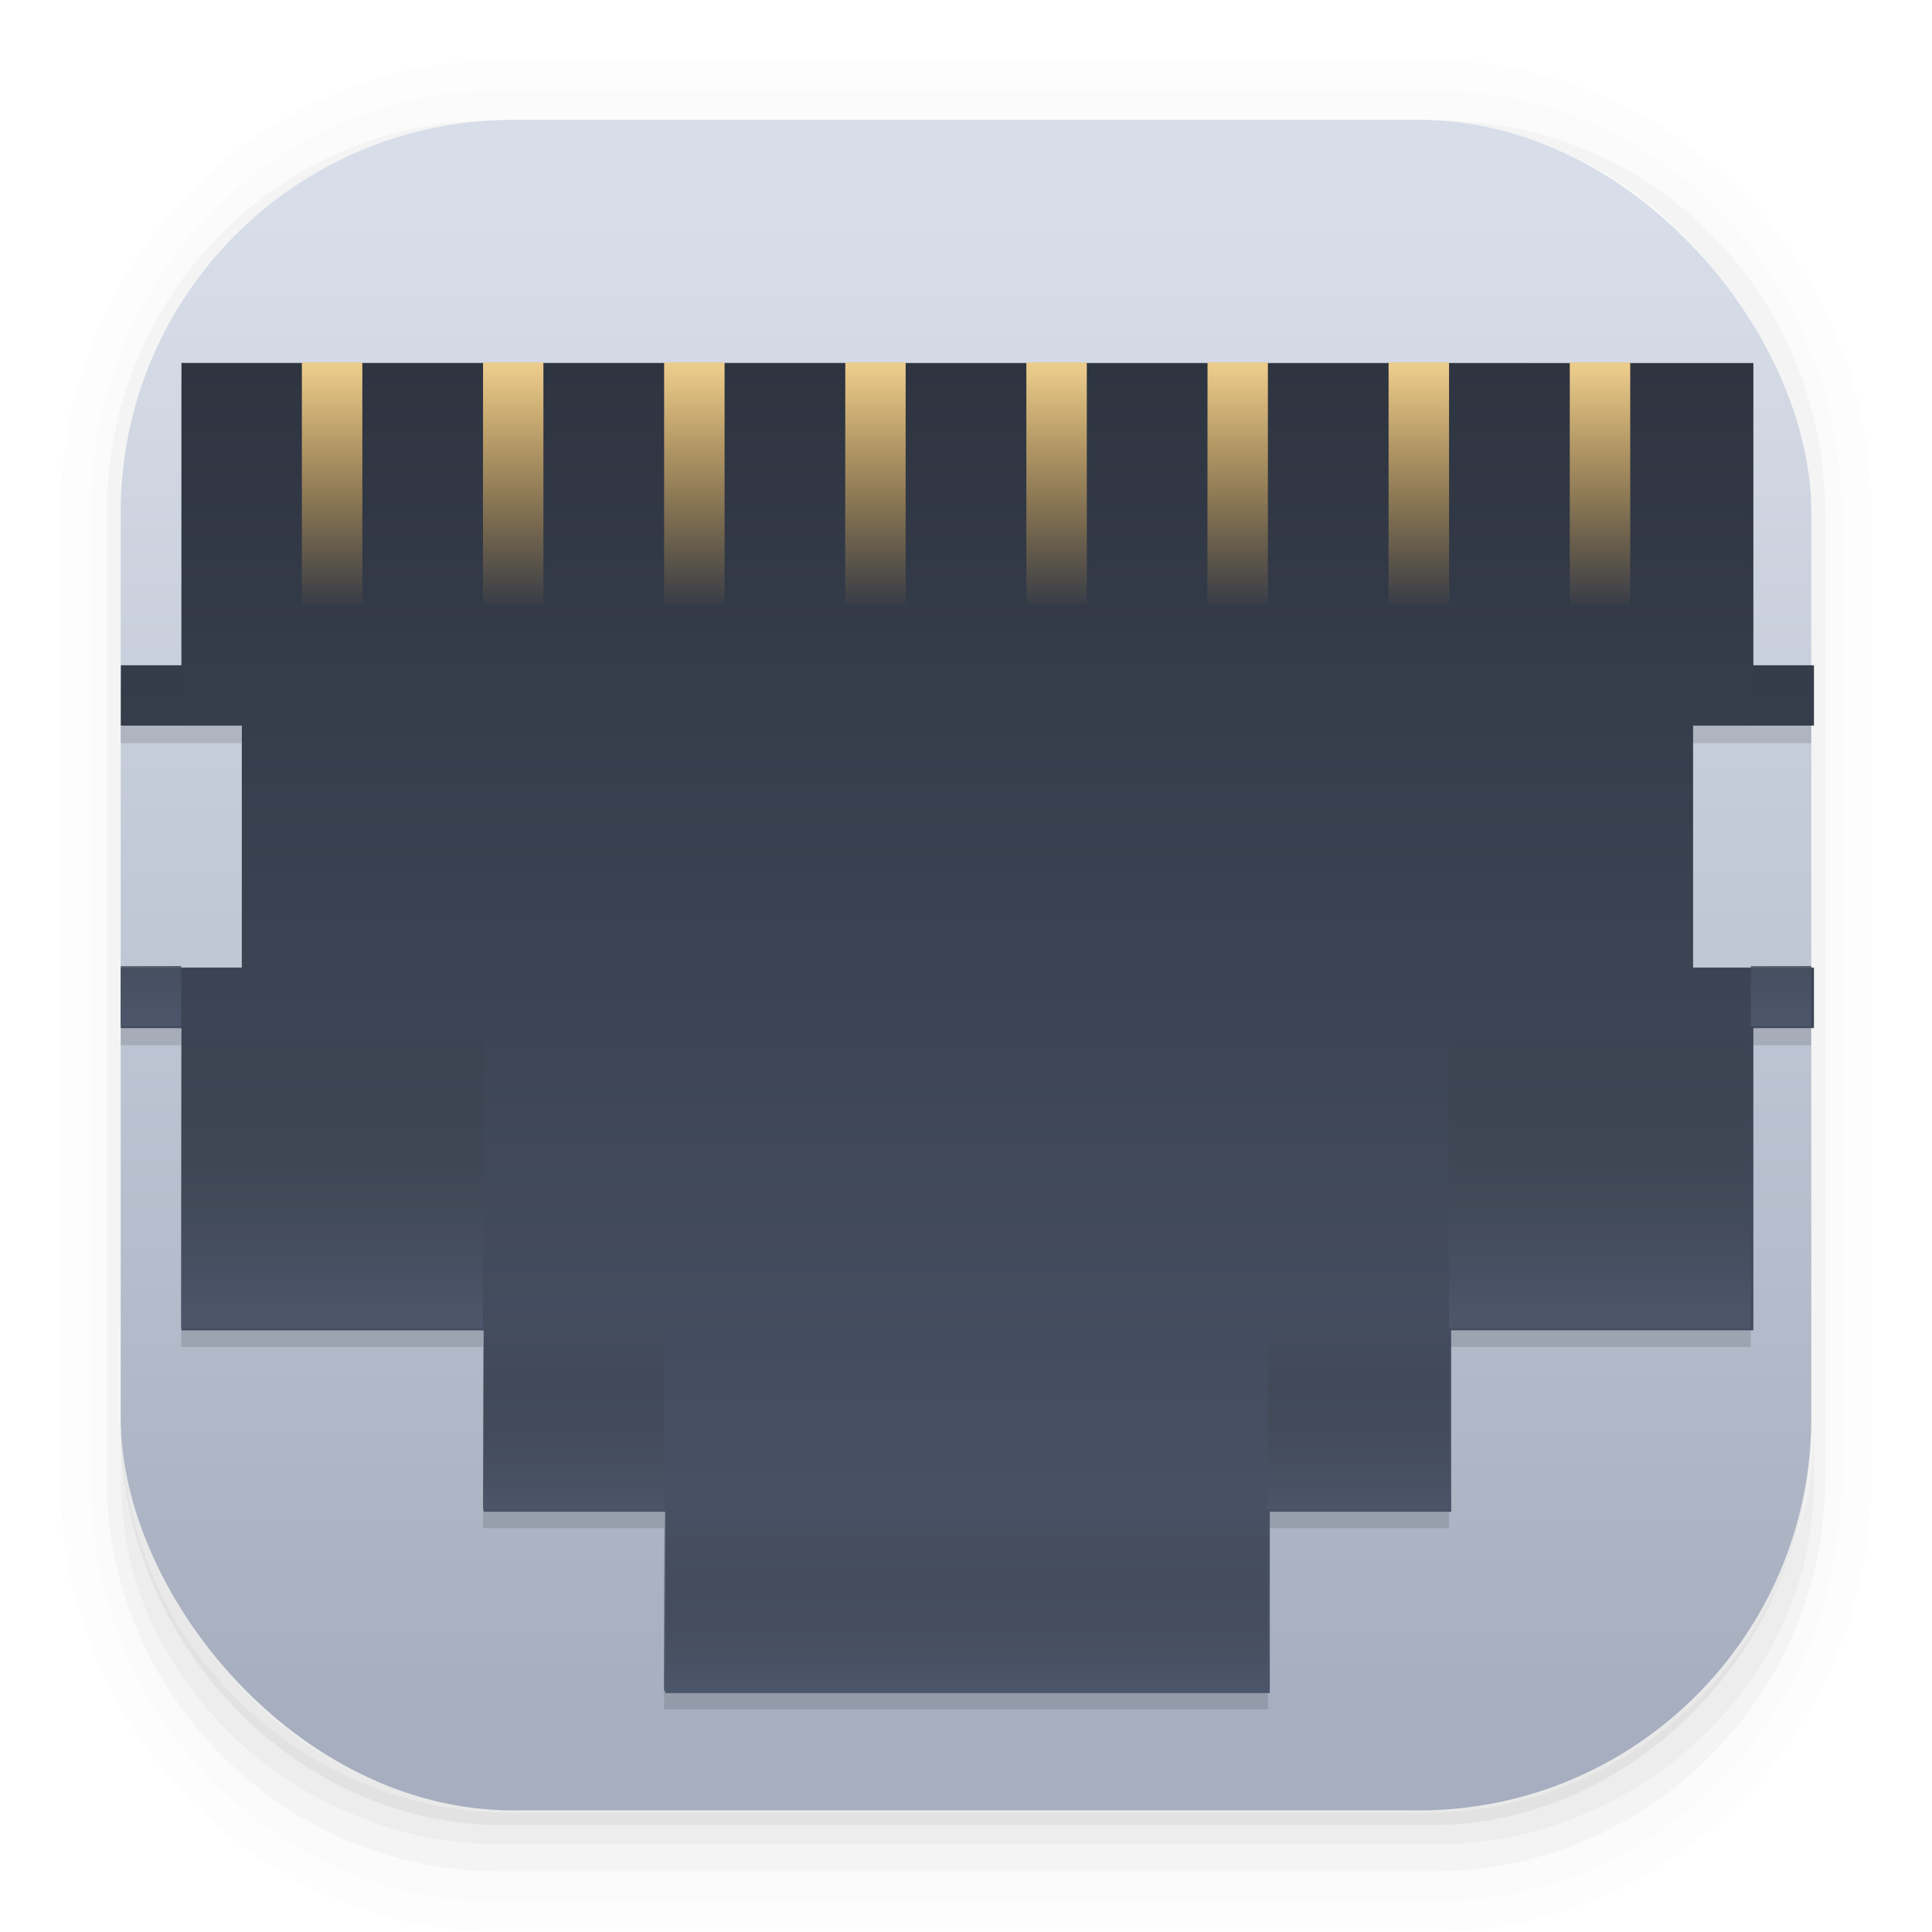 <svg width="64" height="64" version="1.1" viewBox="0 0 16.934 16.934" xmlns="http://www.w3.org/2000/svg" xmlns:xlink="http://www.w3.org/1999/xlink">
 <defs>
  <linearGradient id="linearGradient862-3" x1="7.937" x2="7.937" y1="15.081" y2="1.852" gradientTransform="scale(1)" gradientUnits="userSpaceOnUse">
   <stop stop-color="#a6aebf" offset="0"/>
   <stop stop-color="#d8dee9" offset="1"/>
  </linearGradient>
  <filter id="filter935" x="-.096" y="-.123" width="1.193" height="1.246" color-interpolation-filters="sRGB">
   <feGaussianBlur stdDeviation="0.595"/>
  </filter>
 </defs>
 <linearGradient id="d" x1="8.467" x2="8.467" y1="2.646" y2="14.288" gradientTransform="matrix(3.779 0 0 3.779 0 2.004)" gradientUnits="userSpaceOnUse">
  <stop stop-color="#2e3440" offset="0"/>
  <stop stop-color="#4c566a" offset="1"/>
 </linearGradient>
 <linearGradient id="e" x1="4.234" x2="4.234" y1="290.65" y2="291.18" gradientTransform="matrix(2,0,0,4,-1.588,-1159.9)" gradientUnits="userSpaceOnUse">
  <stop stop-color="#ebcb8b" offset="0"/>
  <stop stop-color="#fdbc4b" stop-opacity="0" offset="1"/>
 </linearGradient>
 <linearGradient id="f" x1="4.233" x2="4.233" y1="295.41" y2="294.62" gradientTransform="matrix(2.5,0,0,2,-2.116,-576.54)" gradientUnits="userSpaceOnUse">
  <stop stop-color="#4c566a" offset="0"/>
  <stop stop-color="#31363b" stop-opacity="0" offset="1"/>
 </linearGradient>
 <linearGradient id="g" x1="4.587" x2="4.587" y1="295.41" y2="294.62" gradientTransform="matrix(.75 0 0 2 1.852 -578.12)" gradientUnits="userSpaceOnUse">
  <stop stop-color="#4c566a" offset="0"/>
  <stop stop-color="#31363b" stop-opacity="0" offset="1"/>
 </linearGradient>
 <linearGradient id="h" x1="3.88" x2="3.88" y1="295.41" y2="294.62" gradientTransform="matrix(.75 0 0 2 8.732 -578.12)" gradientUnits="userSpaceOnUse">
  <stop stop-color="#4c566a" offset="0"/>
  <stop stop-color="#31363b" stop-opacity="0" offset="1"/>
 </linearGradient>
 <linearGradient id="i" x1="7.411" x2="7.411" y1="295.41" y2="294.62" gradientTransform="matrix(.25 0 0 4 14.552 -1173.2)" gradientUnits="userSpaceOnUse">
  <stop stop-color="#4c566a" offset="0"/>
  <stop stop-color="#31363b" stop-opacity="0" offset="1"/>
 </linearGradient>
 <linearGradient id="j" x1="1.061" x2="1.061" y1="295.41" y2="294.62" gradientTransform="matrix(.25 0 0 4 .264 -1173.2)" gradientUnits="userSpaceOnUse">
  <stop stop-color="#4c566a" offset="0"/>
  <stop stop-color="#31363b" stop-opacity="0" offset="1"/>
 </linearGradient>
 <linearGradient id="k" x1="4.444" x2="4.444" y1="295.41" y2="294.62" gradientTransform="matrix(1.25,0,0,3.333,-2.38,-973.6)" gradientUnits="userSpaceOnUse">
  <stop stop-color="#4c566a" offset="0"/>
  <stop stop-color="#31363b" stop-opacity="0" offset="1"/>
 </linearGradient>
 <linearGradient id="l" x1="4.021" x2="4.021" y1="295.41" y2="294.62" gradientTransform="matrix(1.25,0,0,3.333,8.732,-973.6)" gradientUnits="userSpaceOnUse">
  <stop stop-color="#4c566a" offset="0"/>
  <stop stop-color="#31363b" stop-opacity="0" offset="1"/>
 </linearGradient>
 <g transform="scale(1)" shape-rendering="auto">
  <path d="m4.369 0.529c-2.114 0-3.84 1.784-3.84 3.968v8.467c0 2.185 1.726 3.968 3.84 3.968h8.194c2.114 0 3.84-1.784 3.84-3.968v-8.467c0-2.185-1.726-3.968-3.84-3.968zm0.257 0.521h7.681c1.844 0 3.329 1.534 3.329 3.44v7.937c0 1.906-1.485 3.44-3.329 3.44h-7.681c-1.844 0-3.329-1.534-3.329-3.44v-7.937c0-1.906 1.485-3.44 3.329-3.44z" color="#000000" color-rendering="auto" dominant-baseline="auto" image-rendering="auto" opacity=".01" solid-color="#000000" stop-color="#000000" style="font-feature-settings:normal;font-variant-alternates:normal;font-variant-caps:normal;font-variant-east-asian:normal;font-variant-ligatures:normal;font-variant-numeric:normal;font-variant-position:normal;font-variation-settings:normal;inline-size:0;isolation:auto;mix-blend-mode:normal;shape-margin:0;shape-padding:0;text-decoration-color:#000000;text-decoration-line:none;text-decoration-style:solid;text-indent:0;text-orientation:mixed;text-transform:none;white-space:normal"/>
  <path d="m4.359 0.794c-1.967 0-3.564 1.653-3.564 3.688v8.5c0 2.035 1.597 3.688 3.564 3.688h8.216c1.967 0 3.564-1.653 3.564-3.688v-8.5c0-2.035-1.598-3.688-3.564-3.688zm0.272 0.256h7.672c1.842 0 3.325 1.534 3.325 3.44v7.937c0 1.906-1.483 3.44-3.325 3.44h-7.672c-1.842 0-3.325-1.534-3.325-3.44v-7.937c0-1.906 1.483-3.44 3.325-3.44z" color="#000000" color-rendering="auto" dominant-baseline="auto" image-rendering="auto" opacity=".01" solid-color="#000000" stop-color="#000000" style="font-feature-settings:normal;font-variant-alternates:normal;font-variant-caps:normal;font-variant-east-asian:normal;font-variant-ligatures:normal;font-variant-numeric:normal;font-variant-position:normal;font-variation-settings:normal;inline-size:0;isolation:auto;mix-blend-mode:normal;shape-margin:0;shape-padding:0;text-decoration-color:#000000;text-decoration-line:none;text-decoration-style:solid;text-indent:0;text-orientation:mixed;text-transform:none;white-space:normal"/>
  <path d="m4.31 1.058c-1.866 0-3.375 1.538-3.375 3.439v8.467c0 1.901 1.57 3.439 3.436 3.439h8.2c1.866 0 3.427-1.538 3.427-3.439v-8.467c0-1.901-1.51-3.439-3.376-3.439h-0.097c1.794 0.087 3.214 1.582 3.214 3.432v7.937c0 1.906-1.506 3.44-3.377 3.44h-7.79c-1.871 0-3.377-1.534-3.377-3.44v-7.937c0-1.85 1.42-3.345 3.214-3.432z" color="#000000" color-rendering="auto" dominant-baseline="auto" image-rendering="auto" opacity=".03" solid-color="#000000" stop-color="#000000" style="font-feature-settings:normal;font-variant-alternates:normal;font-variant-caps:normal;font-variant-east-asian:normal;font-variant-ligatures:normal;font-variant-numeric:normal;font-variant-position:normal;font-variation-settings:normal;inline-size:0;isolation:auto;mix-blend-mode:normal;shape-margin:0;shape-padding:0;text-decoration-color:#000000;text-decoration-line:none;text-decoration-style:solid;text-indent:0;text-orientation:mixed;text-transform:none;white-space:normal"/>
  <path transform="scale(.265)" d="m4 46.969v2.031c0 6.648 5.896 12 12.544 12h30.961c6.648 0 12.495-5.352 12.495-12v-1.992c-0.021 7.185-5.81 12.963-13 12.963h-29.998c-7.203 0-13.002-5.799-13.002-13.002z" color="#000000" color-rendering="auto" dominant-baseline="auto" image-rendering="auto" opacity=".03" solid-color="#000000" stop-color="#000000" style="font-feature-settings:normal;font-variant-alternates:normal;font-variant-caps:normal;font-variant-east-asian:normal;font-variant-ligatures:normal;font-variant-numeric:normal;font-variant-position:normal;font-variation-settings:normal;inline-size:0;isolation:auto;mix-blend-mode:normal;shape-margin:0;shape-padding:0;text-decoration-color:#000000;text-decoration-line:none;text-decoration-style:solid;text-indent:0;text-orientation:mixed;text-transform:none;white-space:normal"/>
  <path d="m1.058 11.906v0.592c0 1.939 1.573 3.499 3.332 3.499h8.16c1.759 0 3.324-1.561 3.324-3.499v-0.581c-0.006 2.095-1.537 3.78-3.439 3.78h-7.937c-1.906 0-3.44-1.691-3.44-3.792z" color="#000000" color-rendering="auto" dominant-baseline="auto" image-rendering="auto" opacity=".05" solid-color="#000000" stop-color="#000000" style="font-feature-settings:normal;font-variant-alternates:normal;font-variant-caps:normal;font-variant-east-asian:normal;font-variant-ligatures:normal;font-variant-numeric:normal;font-variant-position:normal;font-variation-settings:normal;inline-size:0;isolation:auto;mix-blend-mode:normal;shape-margin:0;shape-padding:0;text-decoration-color:#000000;text-decoration-line:none;text-decoration-style:solid;text-indent:0;text-orientation:mixed;text-transform:none;white-space:normal"/>
 </g>
 <rect x="1.058" y="1.05" width="14.818" height="14.818" rx="3.44" ry="3.44" fill="url(#linearGradient862-3)" stroke-width="1"/>
 <path d="m1.588 3.34v2.646h-0.53v0.528h1.059v2.118h-1.059v0.529h0.53v2.646h2.645v1.587h1.588v1.587h5.292v-1.587h1.587v-1.588h2.645v-2.645h0.53v-0.529h-1.058v-2.118h1.058v-0.528h-0.53v-2.645z" filter="url(#filter935)" opacity=".35"/>
 <path transform="scale(.265)" d="m6.002 12.004v10h-2.004v1.996h4.002v8.004h-4.002v2h2.004v10h9.996v5.998h6.002v5.998h20v-5.998h5.998v-6.002h9.996v-9.996h2.004v-2h-3.998v-8.004h3.998v-1.996h-2.004v-9.996l-51.992-0.004z" fill="url(#d)" stroke-width="3.779"/>
 <g transform="translate(0 .53)" stroke-width="2">
  <path d="m2.646 2.646h0.53v2.117h-0.53zm1.588 0h0.529v2.117h-0.53zm1.587 0h0.53v2.117h-0.53zm7.938 0h0.53v2.117h-0.53zm-1.588 0h0.53v2.117h-0.53zm-1.587 0h0.529v2.117h-0.53zm-1.588 0h0.53v2.117h-0.53zm-1.587 0h0.529v2.117h-0.53z" fill="url(#e)"/>
  <path d="m5.821 12.7h5.292v1.588h-5.293z" fill="url(#f)"/>
  <path d="m4.234 11.113h1.586v1.587h-1.586z" fill="url(#g)"/>
  <path d="m11.113 11.113h1.587v1.587h-1.588z" fill="url(#h)"/>
  <path d="m15.346 5.292v0.53h0.53v-0.53zm0 2.646v0.529h0.53v-0.53z" fill="url(#i)"/>
  <path d="m1.058 5.292v0.53h0.53v-0.53zm0 2.646v0.529h0.53v-0.53z" fill="url(#j)"/>
  <path d="m1.588 8.467h2.646v2.646h-2.646z" fill="url(#k)"/>
  <path d="m12.7 8.467h2.646v2.646h-2.646z" fill="url(#l)"/>
 </g>
</svg>
